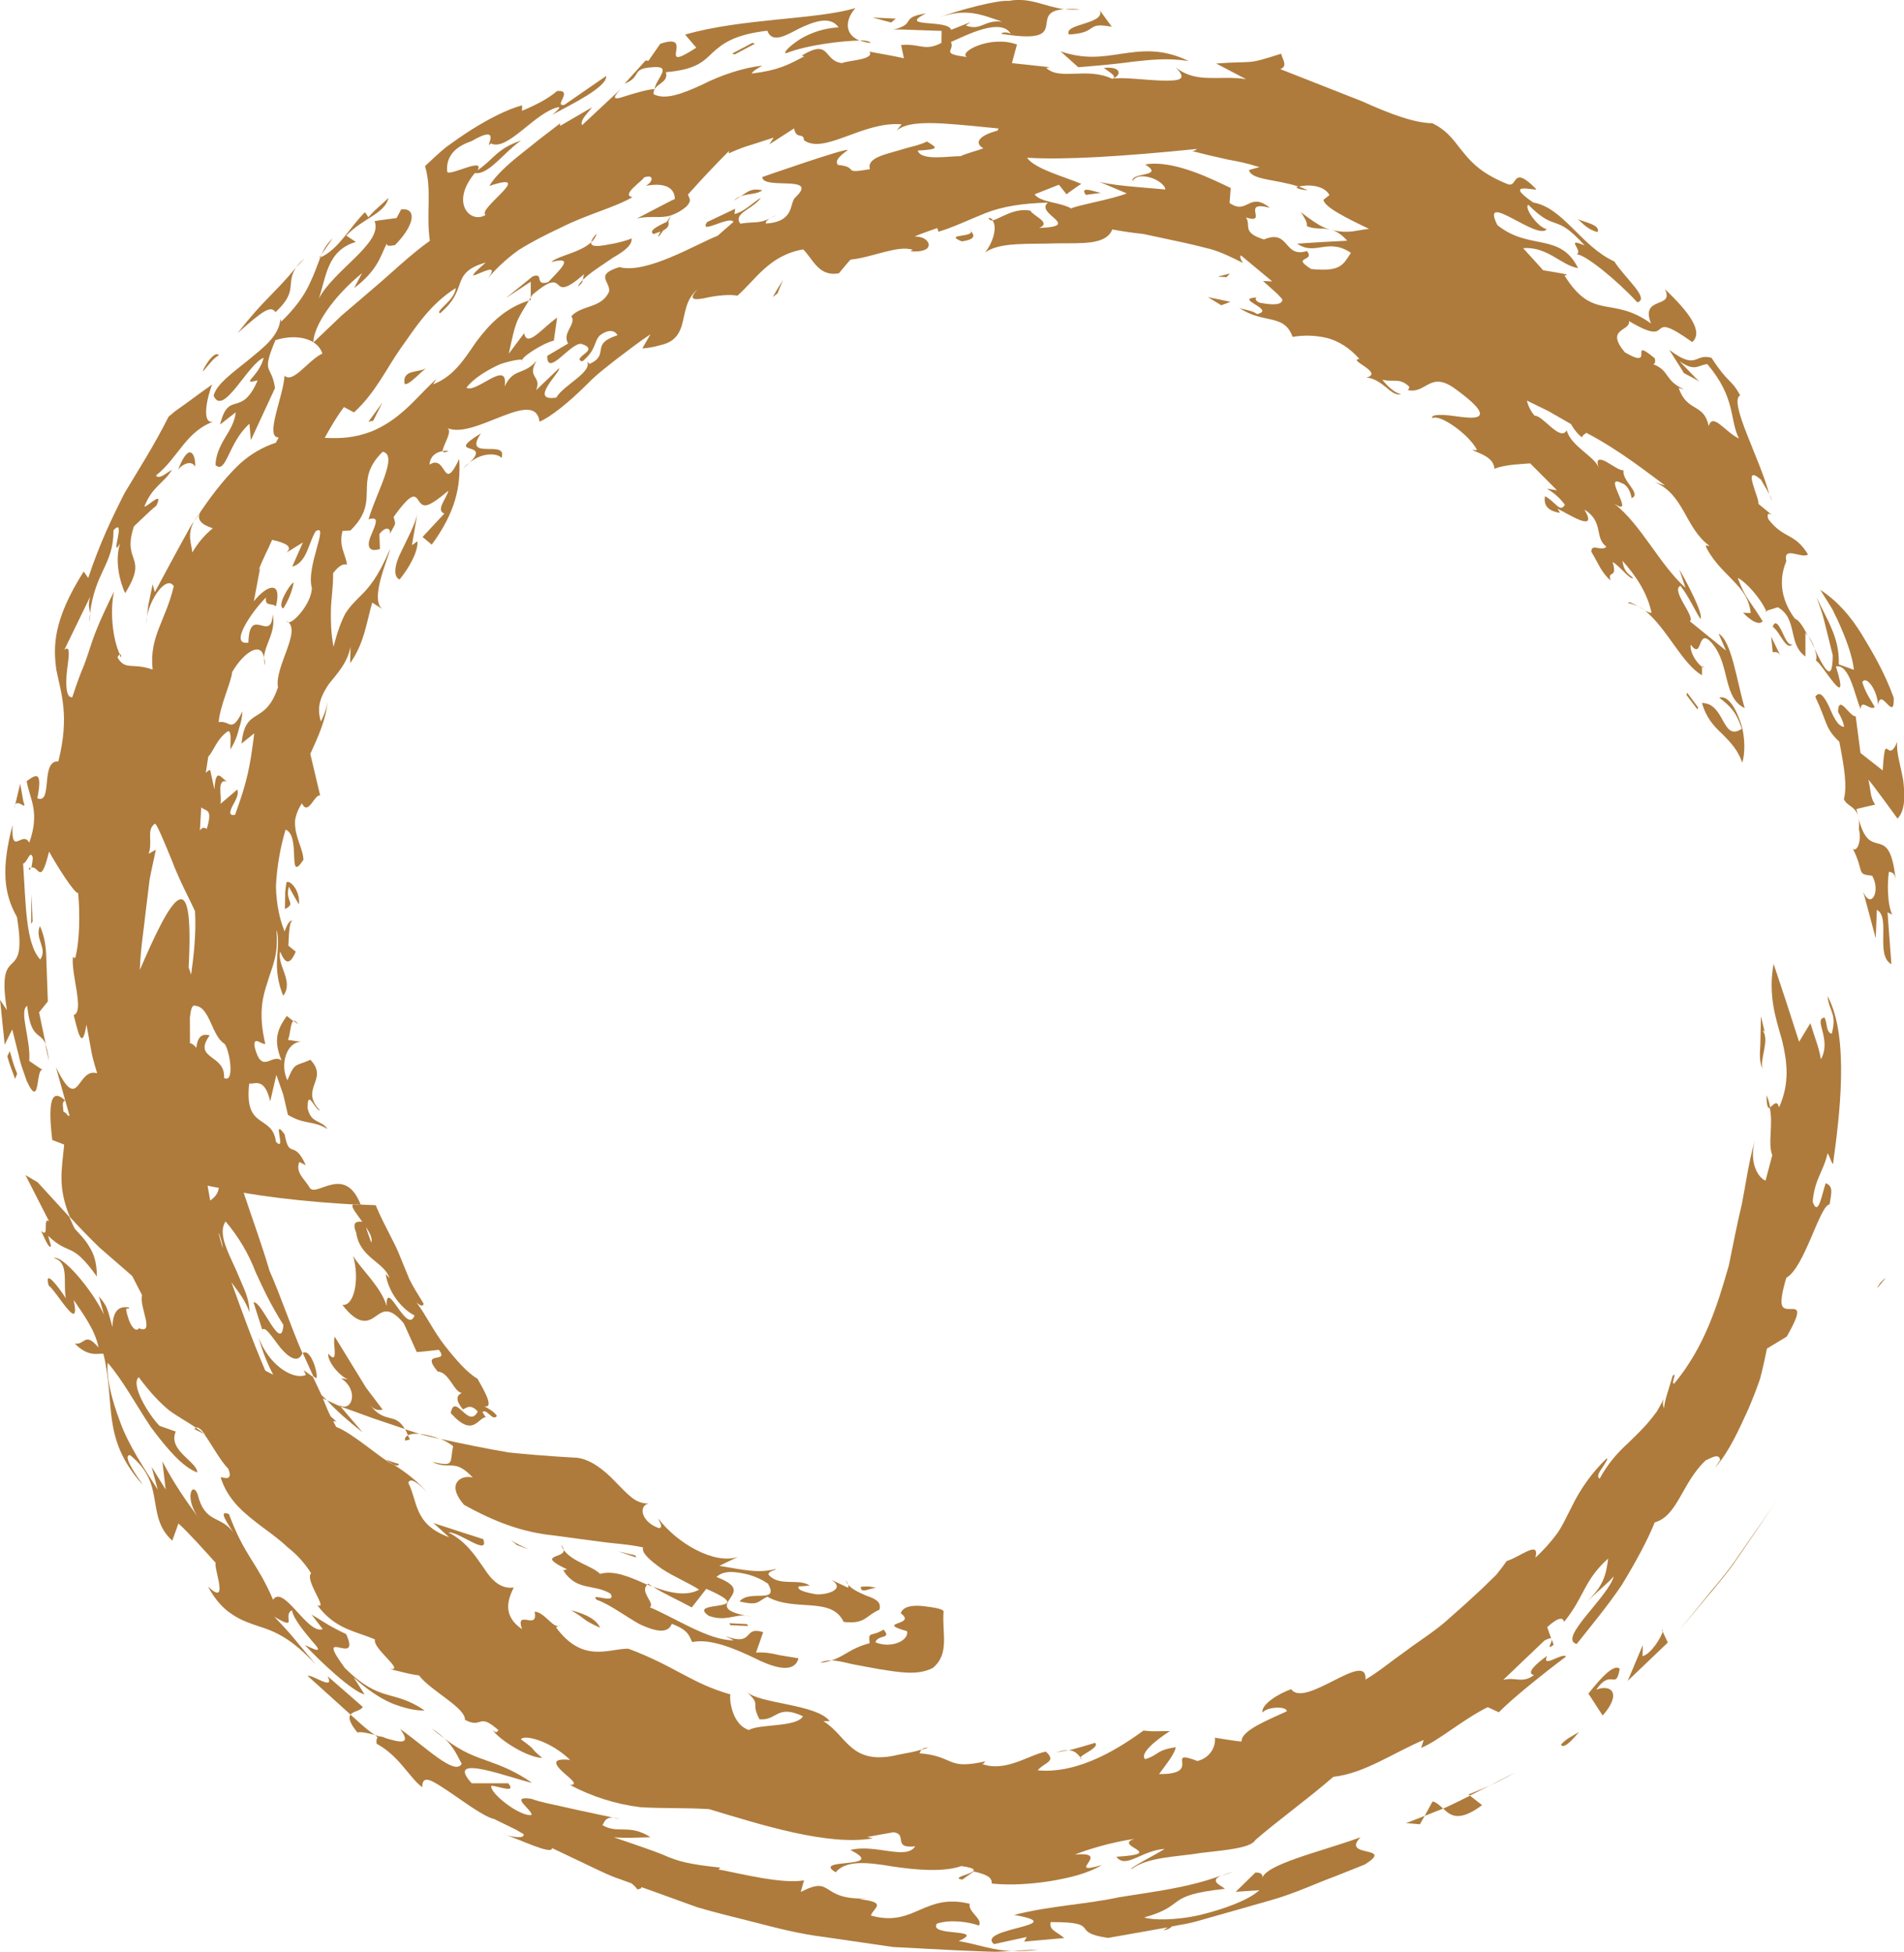 <svg xmlns="http://www.w3.org/2000/svg" viewBox="48.52 2.32 32.47 33.29" fill="none">
<g clip-path="url(#clip0_5301_838)">
<path d="M80.22 16.456C80.274 16.665 80.183 16.862 80.117 16.792C80.323 17.2 80.166 17.226 80.447 17.254C80.599 17.521 80.424 17.836 80.295 17.528L80.508 18.321L80.527 17.836C80.768 17.958 80.494 18.61 80.775 18.763L80.709 17.878L80.789 17.918C80.695 17.721 80.709 17.326 80.733 17.186C80.775 17.202 80.834 17.183 80.85 17.34C80.738 16.266 80.41 17.097 80.206 16.242C80.222 16.294 80.229 16.36 80.22 16.456ZM80.627 15.459L80.248 15.161L80.166 14.534C80.065 14.553 79.873 14.14 79.866 14.461C79.897 14.515 79.955 14.621 79.969 14.715C79.855 14.71 79.777 14.52 79.709 14.363C79.632 14.206 79.552 14.086 79.477 14.203C79.686 14.64 79.634 14.729 79.887 14.97C79.972 15.407 80.023 15.726 79.965 15.947C80.016 16.069 80.152 16.064 80.204 16.226C80.194 16.189 80.187 16.156 80.178 16.116L80.499 16.041C80.405 15.912 80.426 15.771 80.381 15.618C80.381 15.618 80.419 15.656 80.466 15.719C80.513 15.78 80.574 15.862 80.634 15.944L80.88 16.28C81.014 16.137 81.007 15.883 80.977 15.63C80.934 15.379 80.85 15.13 80.876 14.97C80.7 15.389 80.674 14.717 80.627 15.459Z" fill="#AE7B3C" class="bigChar"/>
<path d="M80.204 16.224C80.204 16.228 80.206 16.235 80.206 16.24C80.206 16.235 80.206 16.228 80.204 16.224ZM54.831 26.28C54.915 26.384 55.002 26.369 55.046 26.36C55.046 26.36 54.99 26.288 54.906 26.175C54.864 26.119 54.814 26.055 54.763 25.985C54.718 25.91 54.669 25.832 54.62 25.753L54.231 25.119C54.18 25.199 54.313 25.626 54.117 25.405C54.102 25.565 54.379 25.863 54.505 25.849L54.337 25.825C54.651 26.034 54.519 26.412 54.304 26.281L54.323 26.304L54.88 26.506L55.423 26.689C55.252 26.393 55.091 26.616 54.831 26.28ZM78.646 20.996C78.646 21.198 78.674 21.229 78.707 21.212C78.696 21.138 78.676 21.065 78.646 20.996ZM55.676 26.773C55.67 26.78 56.023 26.86 56.023 26.86C55.912 26.815 55.795 26.786 55.676 26.773ZM51.863 26.67C51.854 26.674 51.842 26.677 51.835 26.691L52.008 26.778C52.008 26.776 52.006 26.776 52.006 26.776C51.96 26.738 51.912 26.703 51.863 26.67ZM61.239 29.873C61.27 29.878 61.294 29.882 61.329 29.889C61.3 29.88 61.27 29.875 61.239 29.873ZM48.954 22.359L49.357 23.148C49.24 23.061 49.371 23.455 49.221 23.31C49.252 23.371 49.366 23.657 49.389 23.563L49.34 23.394C49.717 23.753 49.727 23.469 50.172 24.089C50.172 23.852 50.12 23.699 50.043 23.582C49.977 23.462 49.886 23.375 49.795 23.274C49.757 23.202 49.731 23.136 49.703 23.073L49.162 22.482L48.954 22.359ZM74.978 30.262L74.984 30.284C74.987 30.272 74.982 30.267 74.978 30.262Z" class="bigChar" fill="#AE7B3C"/>
<path class="bigChar" d="M75.015 30.37L74.984 30.281C74.982 30.344 74.882 30.469 75.015 30.37ZM55.477 26.797C55.522 26.773 55.592 26.764 55.676 26.773L55.428 26.694C55.445 26.719 55.461 26.759 55.477 26.797ZM54.704 26.747L54.327 26.306L54.097 26.201C54.248 26.369 54.451 26.548 54.704 26.747ZM60.565 29.415C61.526 29.835 60.202 29.594 60.607 29.875C60.89 29.979 61.054 29.847 61.242 29.873C60.822 29.791 60.898 29.685 60.973 29.575C61.05 29.46 61.118 29.359 60.738 29.213C60.848 29.11 61.005 29.117 61.169 29.148C61.336 29.174 61.502 29.246 61.617 29.328C61.818 29.683 61.298 29.418 61.132 29.631C61.462 29.704 61.422 29.64 61.605 29.549C62.069 29.814 62.702 29.537 62.907 29.979C63.28 30.023 63.284 29.87 63.516 29.772C63.561 29.636 63.437 29.58 63.289 29.53C63.147 29.467 62.982 29.396 62.945 29.272C62.966 29.302 63.006 29.361 62.982 29.396L62.701 29.263C62.959 29.432 62.591 29.526 62.43 29.507C62.315 29.486 62.087 29.441 62.144 29.371C62.141 29.378 62.329 29.359 62.329 29.359C62.139 29.228 61.799 29.387 61.624 29.169C61.633 29.106 61.729 29.108 61.755 29.075C61.446 29.157 61.195 29.089 60.787 29.023L61.106 28.869C60.708 29.009 60.064 28.639 59.747 28.216C59.769 28.284 59.836 28.366 59.759 28.381C59.474 28.284 59.389 28.012 59.583 27.956C59.495 27.967 59.391 27.935 59.298 27.862C59.204 27.787 59.108 27.686 59.01 27.585C58.815 27.379 58.585 27.205 58.356 27.179C58.356 27.179 57.806 27.153 57.201 27.09C56.809 27.023 56.419 26.945 56.03 26.858C56.108 26.89 56.182 26.93 56.248 26.982C56.185 27.278 56.279 27.336 55.887 27.25C56.199 27.4 56.262 27.177 56.583 27.517C56.374 27.463 56.124 27.629 56.433 27.982C56.958 28.275 57.438 28.453 57.968 28.505C58.218 28.54 58.469 28.573 58.724 28.606C58.97 28.643 59.237 28.653 59.488 28.709C59.452 28.798 59.609 28.934 59.811 29.077C60.017 29.211 60.284 29.324 60.443 29.429C60.228 29.547 59.937 29.486 59.656 29.378C59.811 29.483 60.106 29.617 60.317 29.732L60.565 29.415Z" fill="#AE7B3C"/>
<path class="bigChar" d="M58.087 28.669C58.099 28.7 58.117 28.723 58.133 28.749C58.131 28.728 58.12 28.702 58.087 28.669ZM59.574 29.326C59.567 29.331 59.565 29.335 59.56 29.343L59.647 29.38C59.623 29.361 59.593 29.34 59.574 29.326ZM55.321 27.282C55.229 27.266 55.184 27.236 55.1 27.212C55.14 27.236 55.184 27.271 55.234 27.299C55.288 27.317 55.323 27.32 55.321 27.282ZM55.428 26.888L55.51 26.869C55.498 26.841 55.489 26.822 55.477 26.797C55.44 26.816 55.419 26.846 55.428 26.888ZM64.238 32.158L64.355 32.123C64.287 32.123 64.256 32.137 64.238 32.158Z" fill="#AE7B3C"/>
<path class="bigChar" d="M61.535 30.154C61.176 30.042 61.399 30.405 60.89 30.222L61.033 30.293C60.612 30.3 60.029 29.908 59.602 29.73C59.698 29.662 59.424 29.469 59.558 29.345C59.274 29.218 58.991 29.091 58.754 29.16C58.614 29.021 58.29 28.962 58.133 28.751C58.157 28.901 57.632 28.822 58.204 29.089C58.155 29.07 58.166 29.11 58.12 29.091C58.352 29.465 58.642 29.322 58.93 29.497C59.052 29.695 58.553 29.465 58.698 29.603C58.909 29.674 59.181 29.88 59.427 30.018C59.684 30.136 59.905 30.194 59.977 30.012C60.267 30.122 60.27 30.218 60.324 30.323C60.624 30.258 61.036 30.427 61.392 30.598C61.746 30.776 62.069 30.856 62.137 30.6C62.05 30.586 61.935 30.567 61.811 30.546C61.689 30.515 61.553 30.492 61.413 30.502L61.535 30.154ZM55.805 27.775C55.819 27.796 55.845 27.82 55.854 27.838C55.84 27.817 55.822 27.796 55.805 27.775ZM54.55 22.857L54.927 22.873C55.089 23.258 55.248 23.498 55.344 23.751C55.395 23.878 55.447 24 55.501 24.134C55.564 24.263 55.648 24.394 55.744 24.551C55.733 24.624 55.66 24.563 55.622 24.532C55.782 24.739 55.92 25.034 56.11 25.274C56.299 25.513 56.489 25.732 56.663 25.832C56.742 25.975 56.971 26.348 56.777 26.301C56.855 26.341 56.939 26.389 56.995 26.466C56.918 26.569 56.829 26.336 56.747 26.4C56.791 26.461 56.791 26.499 56.834 26.485C56.667 26.464 56.609 26.867 56.206 26.417C56.281 26.053 56.51 26.705 56.667 26.391C56.538 26.245 56.456 26.344 56.414 26.355C56.257 26.161 56.335 26.107 56.395 26.074C56.26 26.06 56.185 25.724 55.983 25.708C55.672 25.335 56.197 25.586 56.004 25.339C56.004 25.339 55.911 25.349 55.815 25.36C55.752 25.368 55.69 25.373 55.627 25.377L55.407 24.889C55.159 24.591 55.049 24.682 54.925 24.769C54.81 24.851 54.646 24.948 54.358 24.572C54.559 24.6 54.658 24.136 54.541 23.737C54.669 23.955 55.03 24.279 55.112 24.593C55.103 24.089 55.459 25.1 55.59 24.753C55.362 24.64 55.138 24.342 55.098 24.047L55.163 24.117C55.07 23.835 54.655 23.774 54.594 23.34C54.515 23.148 54.613 23.15 54.697 23.155C54.597 23.007 54.482 22.883 54.55 22.857ZM54.765 23.251C54.758 23.253 54.852 23.512 54.852 23.512C54.876 23.432 54.824 23.345 54.765 23.251V23.251ZM78.697 10.745C78.709 10.78 78.721 10.82 78.733 10.853C78.733 10.825 78.716 10.787 78.697 10.745ZM51.828 11.216L51.947 11.038C51.903 11.094 51.863 11.154 51.828 11.216ZM53.999 6.664L54.194 6.383C54.097 6.474 54.044 6.568 53.999 6.664ZM77.247 8.687L77.243 8.677C77.226 8.668 77.212 8.664 77.196 8.652L77.247 8.687ZM63.181 3.009C63.233 3.03 63.291 3.046 63.367 3.053C63.352 3.022 63.284 3.009 63.181 3.009V3.009ZM53.964 6.716C53.97 6.712 53.976 6.709 53.983 6.706L53.999 6.664L53.964 6.716ZM50.057 12.784C50.05 12.833 50.043 12.877 50.038 12.931C50.055 12.864 50.057 12.821 50.057 12.784ZM51.027 12.835C51.017 12.88 51.012 12.926 51.01 12.971L51.027 12.835H51.027ZM49.291 20.123L49.354 20.417C49.34 20.271 49.317 20.187 49.291 20.123ZM50.56 13.48C50.57 13.502 50.577 13.523 50.586 13.537C50.591 13.495 50.582 13.471 50.56 13.48ZM78.657 12.749C78.655 12.744 78.651 12.737 78.651 12.735L78.613 12.744L78.657 12.749H78.657ZM79.358 13.164C79.393 13.234 79.43 13.309 79.468 13.382C79.441 13.305 79.404 13.232 79.358 13.164ZM67.346 3.478C67.414 3.537 67.581 3.619 67.492 3.661C67.644 3.611 67.658 3.447 67.346 3.478ZM76.287 12.605C76.346 12.615 76.397 12.636 76.451 12.659C76.364 12.61 76.291 12.568 76.287 12.605ZM76.451 12.659C76.493 12.683 76.54 12.711 76.582 12.732C76.54 12.705 76.496 12.681 76.451 12.659ZM65.454 6.075C65.445 6.064 65.434 6.054 65.422 6.047C65.409 6.04 65.395 6.035 65.381 6.033C65.392 6.078 65.418 6.085 65.454 6.075Z" fill="#AE7B3C"/>
<path class="bigChar" d="M79.484 13.584C79.571 13.593 80.098 14.543 79.829 13.685C80.063 13.638 80.152 14.191 80.25 14.412C80.26 14.225 80.421 14.454 80.491 14.377C80.431 14.267 80.337 14.145 80.278 13.952C80.351 13.83 80.536 14.096 80.548 14.344C80.595 14.018 80.829 14.659 80.815 14.22C80.66 13.79 80.456 13.445 80.271 13.14C80.082 12.835 79.868 12.58 79.562 12.378C79.63 12.486 79.698 12.598 79.768 12.709C79.826 12.826 79.883 12.943 79.932 13.063C80.032 13.3 80.112 13.532 80.136 13.743L79.878 13.65C79.885 13.401 79.831 13.22 79.758 13.046C79.688 12.873 79.594 12.711 79.498 12.504C79.498 12.504 79.519 12.566 79.552 12.655C79.587 12.744 79.62 12.868 79.651 12.995C79.712 13.244 79.775 13.495 79.775 13.495C79.772 14.001 79.625 13.713 79.463 13.382C79.494 13.469 79.512 13.551 79.484 13.584ZM77.554 13.671V13.687C77.566 13.697 77.575 13.708 77.587 13.713L77.554 13.671ZM53.526 19.729L53.608 19.79C53.571 19.739 53.545 19.722 53.526 19.729ZM78.25 12.767C78.245 12.762 78.245 12.765 78.25 12.767V12.767ZM53.531 18.018C53.535 18.021 53.542 18.023 53.547 18.028C53.543 18.023 53.537 18.02 53.531 18.018ZM49.043 17.115C49.034 17.118 49.024 17.12 49.012 17.129C49.024 17.179 49.034 17.155 49.043 17.115ZM53.512 18.016C53.519 18.016 53.524 18.016 53.531 18.018C53.524 18.016 53.519 18.014 53.512 18.016ZM56.173 10.008C56.173 10.008 56.129 10.003 56.072 10.013C56.077 10.038 56.105 10.043 56.173 10.008ZM54.815 11.179C54.8 11.184 54.791 11.184 54.777 11.19L54.815 11.179ZM66.939 2.478C66.851 2.469 66.763 2.469 66.676 2.476C66.756 2.483 66.842 2.488 66.939 2.478ZM57.571 7.392C57.56 7.41 57.548 7.429 57.538 7.446L57.571 7.434V7.392Z" fill="#AE7B3C"/>
<path d="M58.483 6.995C58.466 7.033 58.466 7.063 58.462 7.091C58.588 6.964 58.799 6.836 58.974 6.714C59.159 6.608 59.305 6.502 59.291 6.385C59.239 6.413 59.059 6.465 58.893 6.49C58.731 6.521 58.59 6.538 58.602 6.451C58.417 6.629 58.021 6.685 57.923 6.789C58.34 6.678 58.059 6.927 57.869 7.131C57.621 7.206 57.81 6.955 57.602 7.035L57.147 7.403L57.571 7.124V7.394C57.581 7.378 57.59 7.366 57.599 7.347C58.25 6.796 57.829 7.563 58.482 6.995L58.483 6.995ZM58.462 7.091C58.424 7.129 58.394 7.166 58.375 7.206C58.44 7.162 58.454 7.127 58.462 7.091ZM61.647 6.047C61.684 6.031 61.727 6.01 61.776 5.979C61.752 5.991 61.696 6.021 61.647 6.047ZM53.913 25.825C53.957 25.778 53.824 25.304 53.683 25.393C53.742 25.525 53.803 25.656 53.863 25.79L53.913 25.825ZM70.822 5.564C70.771 5.54 70.719 5.519 70.665 5.5C70.652 5.503 70.638 5.507 70.626 5.512C70.649 5.549 70.763 5.559 70.822 5.564ZM58.696 6.303C58.628 6.373 58.607 6.418 58.6 6.451C58.646 6.413 58.68 6.361 58.696 6.303ZM70.703 5.939C70.749 6.007 70.82 6.106 70.806 6.174C70.932 6.237 71.056 6.2 71.2 6.235C71.04 6.193 70.888 6.075 70.703 5.939ZM71.211 6.237L71.2 6.235C71.204 6.237 71.209 6.237 71.211 6.237V6.237Z" fill="#AE7B3C"/>
<path class="bigChar" d="M54.002 26.109C54.032 26.14 54.065 26.17 54.097 26.201L54.025 26.168C54.072 26.271 54.107 26.379 54.161 26.477C54.194 26.503 54.229 26.534 54.266 26.574C54.248 26.56 54.225 26.554 54.203 26.557L54.252 26.653C54.554 26.768 55.037 27.219 55.233 27.297C55.456 27.433 55.688 27.625 55.805 27.773C55.69 27.641 55.51 27.494 55.484 27.609C55.566 27.773 55.587 27.937 55.66 28.097C55.733 28.256 55.859 28.42 56.18 28.535L56.044 28.413C55.974 28.352 55.911 28.289 55.911 28.289C55.911 28.289 55.96 28.313 56.044 28.336L56.339 28.432L56.761 28.568C56.869 28.873 56.342 28.434 56.166 28.453C56.463 28.601 56.625 28.85 56.773 29.063C56.913 29.284 57.07 29.422 57.281 29.392C57.199 29.565 57.063 29.859 57.422 30.103C57.3 29.744 57.707 30.143 57.637 29.805C57.813 29.807 57.976 30.138 58.08 30.028L58.002 30.072C58.462 30.696 58.904 30.431 59.235 30.436C60.024 30.729 60.31 31.027 60.975 31.215C60.956 31.342 61.019 31.736 61.291 31.823C61.467 31.715 62.104 31.78 62.214 31.588C61.764 31.377 61.776 31.666 61.472 31.64C61.31 31.335 61.519 31.414 61.249 31.168C61.467 31.379 62.436 31.375 62.669 31.67L62.561 31.672C62.772 31.802 62.879 31.987 63.043 32.121C63.205 32.257 63.425 32.346 63.845 32.243L64.041 32.205C64.14 32.189 64.238 32.154 64.238 32.154C64.217 32.175 64.212 32.2 64.201 32.219C64.821 32.273 64.643 32.513 65.343 32.353C65.29 32.365 65.322 32.391 65.269 32.402C65.667 32.548 66.065 32.247 66.355 32.191C66.55 32.365 66.325 32.374 66.217 32.51C66.936 32.578 67.648 32.102 68.021 31.832C68.021 31.832 68.049 31.835 68.091 31.839C68.133 31.844 68.192 31.846 68.246 31.844C68.358 31.841 68.471 31.841 68.471 31.841C68.236 31.992 67.948 32.224 68.049 32.32C68.29 32.247 68.225 32.167 68.573 32.116C68.541 32.245 68.421 32.391 68.286 32.574C69.056 32.583 68.353 32.13 68.941 32.351C69.168 32.294 69.255 32.095 69.239 31.954C69.239 31.954 69.696 32.029 69.693 32.017C69.684 31.83 70.159 31.645 70.464 31.504C70.473 31.417 70.143 31.417 70.049 31.525C70.026 31.382 70.328 31.201 70.539 31.126C70.773 31.462 71.844 30.443 71.806 30.962C72.031 30.832 72.251 30.645 72.49 30.478C72.722 30.302 72.977 30.147 73.193 29.955C73.396 29.778 73.596 29.597 73.793 29.413L74.038 29.174C74.106 29.091 74.165 29.012 74.214 28.941C74.444 28.873 74.785 28.571 74.704 28.883C74.843 28.757 74.968 28.617 75.079 28.465C75.177 28.324 75.242 28.169 75.317 28.029C75.466 27.716 75.669 27.433 75.917 27.193C75.954 27.181 75.903 27.257 75.852 27.339C75.795 27.416 75.741 27.505 75.8 27.536C75.931 27.297 76.083 27.113 76.294 26.921C76.397 26.822 76.505 26.717 76.615 26.593C76.672 26.526 76.727 26.457 76.779 26.386C76.826 26.306 76.871 26.22 76.915 26.123C76.847 26.245 76.891 26.325 76.915 26.363C76.856 26.339 76.985 25.999 77.044 25.783C77.135 25.696 76.999 25.945 77.074 25.912C77.594 25.283 77.808 24.579 78.002 23.904C78.074 23.554 78.14 23.206 78.224 22.857C78.294 22.503 78.341 22.134 78.449 21.759C78.334 22.188 78.531 22.421 78.629 22.453L78.744 22.019C78.662 21.822 78.765 21.503 78.7 21.207C78.751 21.182 78.822 21.057 78.859 21.205C79.046 20.79 78.999 20.426 78.908 20.051C78.798 19.671 78.671 19.283 78.766 18.758C78.766 18.758 78.876 19.084 78.983 19.41C79.093 19.748 79.201 20.086 79.201 20.086L79.393 19.769L79.492 20.074C79.548 20.229 79.573 20.384 79.573 20.384C79.763 20.041 79.437 19.701 79.634 19.673C79.683 19.753 79.658 19.933 79.758 19.947C79.85 19.605 79.712 19.567 79.686 19.307C80.068 20.009 79.885 21.395 79.784 22.134C79.784 22.254 79.719 22.015 79.686 21.989C79.623 22.285 79.463 22.43 79.433 22.815C79.529 23.089 79.592 22.674 79.655 22.496C79.787 22.557 79.754 22.648 79.721 22.86C79.559 22.86 79.292 23.944 78.983 24.11C78.826 24.645 78.92 24.641 79.049 24.643C79.166 24.64 79.269 24.626 78.99 25.114L78.653 25.318C78.619 25.491 78.58 25.662 78.536 25.832C78.477 26.006 78.407 26.182 78.332 26.358C78.172 26.705 78.011 27.073 77.767 27.351L77.854 27.221C77.84 27.088 77.69 27.191 77.608 27.224C77.205 27.602 77.13 28.174 76.739 28.282C76.617 28.587 76.411 28.965 76.179 29.347C75.933 29.713 75.641 30.061 75.408 30.356C75.076 30.269 75.959 29.542 76.039 29.202L75.971 29.277C75.927 29.319 75.866 29.373 75.807 29.427C75.688 29.537 75.566 29.648 75.566 29.648C75.861 29.373 75.907 29.192 75.945 28.899C75.528 29.27 75.542 29.551 75.193 29.979C75.174 29.892 75.088 29.903 74.905 30.068L74.973 30.26C74.961 30.253 74.931 30.26 74.861 30.295L74.155 30.968C74.369 30.912 74.474 31.037 74.68 30.887C74.542 30.854 74.699 30.706 74.903 30.558C74.802 30.788 75.167 30.492 75.226 30.57C74.816 30.879 74.322 31.276 74.08 31.52L73.891 31.433C73.453 31.651 73.062 32.001 72.755 32.128L72.799 31.992C72.265 32.219 71.79 32.562 71.258 32.621C70.851 32.977 70.29 33.383 69.93 33.697C69.85 33.836 69.445 33.867 69.009 33.918C68.573 33.989 68.091 33.986 67.817 34.195C67.775 34.176 68.199 33.965 68.382 33.85C67.988 33.876 67.716 34.2 67.559 33.984C68.447 33.93 67.484 33.803 67.866 33.679C67.463 33.737 67.044 33.867 66.85 33.948C67.515 33.883 66.646 34.319 67.311 34.125C67.06 34.275 66.751 34.345 66.423 34.401C66.095 34.451 65.751 34.474 65.433 34.441C65.439 34.34 65.36 34.289 65.126 34.235L64.931 34.373C64.636 34.331 65.507 34.226 64.915 34.143C64.606 34.249 64.142 34.211 63.73 34.148C63.317 34.078 62.945 34.038 62.772 34.249C62.34 33.995 63.683 34.2 63.022 33.869C63.446 33.759 63.971 34.049 64.128 33.806C63.73 33.85 64.006 33.599 63.758 33.566L63.31 33.646L63.404 33.67C62.643 33.803 61.509 33.442 60.612 33.172C60.2 33.146 59.827 33.163 59.441 33.139C59.02 33.087 58.613 32.958 58.239 32.759C58.403 32.761 58.232 32.642 58.108 32.529C57.986 32.412 57.914 32.299 58.242 32.332C57.909 32.01 57.468 31.895 57.403 31.98C57.724 32.217 57.506 32.081 57.768 32.299C57.513 32.29 57.061 32.008 56.923 31.828C57.002 31.886 56.984 31.849 57.023 31.828C56.663 31.508 56.761 31.811 56.449 31.649C56.461 31.442 55.861 31.152 55.665 30.891C55.665 30.891 55.531 30.875 55.409 30.842L55.159 30.781C55.454 30.828 54.868 30.438 54.915 30.279C54.599 30.138 54.234 30.11 53.931 29.692C54.133 29.788 53.709 29.265 53.826 29.15C53.72 28.981 53.585 28.831 53.428 28.709C53.292 28.58 53.144 28.472 52.997 28.364C52.709 28.144 52.409 27.921 52.282 27.512C52.329 27.512 52.503 27.592 52.413 27.367C52.278 27.233 52.123 26.942 52.004 26.778L52.018 26.78L52.008 26.773C51.95 26.694 51.9 26.651 51.863 26.668C51.706 26.56 51.563 26.487 51.408 26.374C51.263 26.255 51.1 26.093 50.886 25.806C50.741 25.933 51.055 26.447 51.24 26.635L51.517 26.733C51.378 27.057 51.884 27.245 51.884 27.43C51.636 27.341 51.367 27.024 51.095 26.661C50.844 26.285 50.612 25.853 50.357 25.56C50.333 25.818 50.422 26.18 50.57 26.572C50.713 26.968 50.977 27.357 51.21 27.724L51.106 27.336L51.345 27.721L51.289 27.242C51.486 27.618 51.696 27.921 51.924 28.228C51.65 27.872 51.802 27.564 51.891 27.805C52.018 28.317 52.292 28.153 52.502 28.46C52.392 28.282 52.233 28.064 52.425 28.141C52.69 28.861 52.898 28.951 53.177 29.601C53.355 29.331 53.77 30.206 54.023 30.101L53.833 29.854C53.833 29.854 53.978 29.941 54.121 30.03C54.266 30.115 54.423 30.187 54.423 30.187C54.693 30.781 53.843 30.009 54.404 30.769C55.023 31.375 55.212 31.116 55.761 31.489C55.616 31.497 55.414 31.452 55.192 31.363C54.974 31.267 54.751 31.107 54.55 30.924L54.737 31.215C54.538 31.175 53.976 30.652 53.718 30.37C54.013 30.521 53.974 30.452 53.849 30.314C53.73 30.169 53.531 29.943 53.498 29.781C53.329 29.864 53.622 30.145 53.196 29.889C53.508 30.213 53.54 30.272 53.91 30.713C53.491 30.258 53.212 30.14 52.917 30.049C52.774 30 52.634 29.953 52.491 29.858C52.346 29.767 52.2 29.624 52.067 29.376C52.439 29.732 52.163 29.07 52.198 28.972C52.039 28.796 51.718 28.435 51.563 28.301L51.458 28.594C51.212 28.369 51.198 28.113 51.153 27.869C51.109 27.623 51.046 27.386 50.739 27.135C50.554 27.13 51.031 27.724 50.938 27.623C50.247 26.837 50.493 26.276 50.284 25.408C50.195 25.391 50.034 25.476 49.795 25.232C49.975 25.262 49.961 25.02 50.2 25.3C50.146 25.002 49.926 24.713 49.776 24.488C49.905 25.105 49.479 24.326 49.35 24.244C49.265 23.927 49.532 24.288 49.643 24.46C49.591 24.199 49.708 23.843 49.436 23.774C49.591 23.72 50.09 24.317 50.291 24.734L50.207 24.429C50.359 24.602 50.352 24.647 50.437 24.95C50.448 24.617 50.591 24.596 50.724 24.617C50.715 24.661 50.68 24.61 50.671 24.654C50.715 24.903 50.828 25.06 50.889 24.971C51.174 25.086 50.889 24.605 50.943 24.408C50.886 24.298 50.83 24.188 50.774 24.079C50.774 24.079 50.497 23.838 50.221 23.599C50.045 23.429 49.875 23.253 49.711 23.073C49.497 22.549 49.577 22.266 49.614 21.838L49.411 21.761C49.354 21.276 49.347 20.818 49.631 21.088C49.57 21.114 49.596 21.175 49.602 21.278C49.631 21.289 49.655 21.31 49.67 21.337C49.682 21.343 49.694 21.348 49.708 21.355C49.568 20.858 49.481 20.548 49.474 20.518C49.874 21.341 49.823 20.518 50.176 20.623C50.176 20.623 50.163 20.572 50.139 20.494C50.11 20.401 50.087 20.306 50.071 20.21C50.034 20.002 49.994 19.793 49.994 19.793C49.914 20.316 49.83 19.814 49.776 19.631C49.966 19.57 49.729 18.941 49.764 18.638L49.801 18.662C49.879 18.385 49.886 17.901 49.853 17.55C49.792 17.563 49.492 17.087 49.357 16.843C49.207 17.449 49.184 17.078 49.055 17.115C49.066 17.052 49.092 16.937 49.069 16.921C49.029 16.827 48.98 17.035 48.914 17.047C48.961 17.725 48.954 18.413 49.207 18.683C49.336 18.483 49.108 18.338 49.2 18.112C49.279 18.279 49.307 18.464 49.31 18.676C49.317 18.889 49.326 19.126 49.336 19.398L49.186 19.584L49.3 20.126C49.204 19.903 49.045 20.055 48.984 19.473C48.839 19.556 49.047 20.051 49.019 20.412C49.095 20.466 49.173 20.518 49.251 20.569C49.125 20.511 49.214 21.273 48.975 20.752L48.928 20.616C48.891 20.518 48.861 20.418 48.839 20.316C48.783 20.095 48.729 19.875 48.729 19.875L48.6 20.135L48.521 19.37L48.638 19.546C48.443 18.319 49.008 19.182 48.809 17.958C48.584 17.563 48.539 17.132 48.734 16.39C48.708 16.942 48.902 16.47 49.019 16.691C49.207 16.16 49.026 15.947 48.975 15.642C49.13 15.527 49.251 15.451 49.157 15.933C49.427 16.043 49.202 15.283 49.516 15.304C49.708 14.527 49.563 14.152 49.481 13.744C49.427 13.347 49.42 12.901 49.947 12.066L50.024 12.176C50.219 11.592 50.429 11.153 50.643 10.731C50.884 10.325 51.137 9.938 51.395 9.426C51.395 9.426 51.439 9.389 51.507 9.332C51.58 9.281 51.676 9.213 51.772 9.142C51.947 9.011 52.139 8.877 52.139 8.877C52.058 9.065 51.929 9.612 52.191 9.499C51.69 9.663 51.566 10.123 51.181 10.428C51.226 10.508 51.371 10.376 51.453 10.332C51.31 10.566 51.116 10.616 50.982 10.958C51.036 10.968 51.312 10.667 51.189 10.94C51.189 10.94 51.088 11.024 50.994 11.116C50.898 11.205 50.804 11.296 50.804 11.296C50.593 11.934 51.062 11.782 50.654 12.436C50.563 12.244 50.472 11.878 50.568 11.587C50.38 11.897 50.687 11.111 50.455 11.364C50.46 11.944 50.139 12.073 50.055 12.784C50.05 12.694 50.013 12.657 50.059 12.493L49.617 13.403C49.727 13.309 49.694 13.518 49.664 13.743C49.638 13.973 49.64 14.227 49.753 14.21C49.834 13.959 49.898 13.795 49.952 13.666C50.001 13.537 50.029 13.445 50.062 13.347C50.125 13.155 50.2 12.944 50.465 12.406C50.39 12.742 50.443 13.227 50.563 13.478C50.551 13.485 50.539 13.499 50.523 13.53C50.661 13.765 50.776 13.614 51.123 13.739C51.062 13.173 51.343 12.913 51.484 12.315C51.357 12.127 51.081 12.524 51.027 12.833C51.027 12.833 51.031 12.798 51.036 12.746C51.041 12.692 51.05 12.624 51.067 12.556L51.123 12.284L51.16 12.418C51.16 12.418 51.324 12.115 51.488 11.81C51.57 11.66 51.652 11.507 51.716 11.395C51.774 11.28 51.828 11.212 51.828 11.212C51.706 11.442 51.784 11.582 51.8 11.742C51.89 11.584 52.008 11.444 52.149 11.329C51.962 11.268 51.854 11.181 51.947 11.036C52.196 10.67 52.42 10.405 52.624 10.217C52.798 10.061 53.003 9.943 53.224 9.87C53.24 9.841 53.259 9.808 53.273 9.781C53.027 9.783 53.355 9.074 53.372 8.727C53.519 8.867 53.77 8.467 54.018 8.349C53.936 8.093 53.578 8.006 53.217 8.121C52.966 8.72 53.151 8.52 53.21 8.938L52.798 9.827L52.774 9.546C52.407 9.876 52.381 10.414 52.196 10.252C52.196 10.102 52.264 9.94 52.353 9.794C52.442 9.649 52.528 9.503 52.54 9.351L52.273 9.56C52.42 8.959 52.631 9.461 52.914 8.807C52.601 8.884 52.938 8.745 53.016 8.422C52.751 8.52 52.32 9.445 52.163 9.067C52.212 8.872 52.481 8.682 52.739 8.473C52.995 8.26 53.275 8.063 53.303 7.76L53.318 7.804C53.575 7.553 53.711 7.349 53.795 7.169C53.882 6.99 53.929 6.85 53.983 6.709C54.29 6.582 54.498 6.176 54.744 5.939L54.803 6.024C54.803 6.024 54.88 5.932 54.971 5.855C55.06 5.775 55.147 5.695 55.147 5.695C55.077 5.97 54.711 6.038 54.425 6.338L54.589 6.446C54.096 6.591 54.084 7.045 53.957 7.413C54.208 6.927 55.058 6.46 54.908 6.092C54.906 6.087 55.283 6.038 55.283 6.038L55.362 5.89C55.646 5.862 55.578 6.179 55.255 6.5C55.166 6.514 55.121 6.524 55.114 6.476C55.009 6.685 54.964 6.925 54.559 7.234L54.693 6.979C54.196 7.385 53.868 7.878 53.863 8.162C54.027 8.004 54.191 7.849 54.353 7.694C54.524 7.549 54.693 7.406 54.859 7.262C55.196 6.979 55.503 6.674 55.85 6.427C55.784 5.939 55.89 5.559 55.768 5.153C55.88 5.048 56 4.933 56.133 4.825C56.272 4.724 56.416 4.623 56.565 4.529C56.859 4.344 57.164 4.187 57.424 4.116L57.422 4.21C57.658 4.111 57.866 4.004 58.021 3.872C58.309 3.849 57.951 4.14 58.143 4.109L58.857 3.616C58.881 3.804 58.237 4.114 57.939 4.276C57.991 4.233 58.092 4.151 58.044 4.147C57.637 4.236 57.178 4.907 56.892 4.766C56.749 4.907 57.131 4.395 56.557 4.729C56.119 4.874 56.138 5.16 56.147 5.252C56.192 5.327 56.796 4.993 56.663 5.224C56.941 5.038 56.988 4.855 57.407 4.717C57.126 4.902 56.855 5.31 56.618 5.271C56.182 5.794 56.557 6.144 56.801 5.984C56.646 5.89 57.686 5.219 56.864 5.491C56.974 5.31 57.178 5.127 57.403 4.947C57.623 4.769 57.847 4.594 58.073 4.423L58.07 4.468L58.614 4.151C58.558 4.238 58.406 4.362 58.445 4.456L59.113 3.832C58.928 4.022 59.01 4.018 59.164 3.966C59.321 3.917 59.565 3.842 59.682 3.839C59.71 3.661 59.996 3.436 59.654 3.466C59.263 3.49 59.481 3.621 59.171 3.748L59.53 3.351L59.577 3.358L59.78 3.067C60.408 2.854 59.668 3.607 60.394 3.133L60.204 2.91C61.165 2.631 62.451 2.657 63.109 2.457C62.943 2.64 62.905 2.901 63.177 3.011C62.889 3.018 62.31 3.079 61.921 3.229C61.877 3.215 61.985 3.105 62.16 2.99C62.361 2.869 62.587 2.799 62.821 2.786C62.675 2.582 62.397 2.69 62.151 2.805C61.905 2.936 61.687 3.06 61.605 2.844C61.017 2.912 60.832 3.077 60.673 3.217C60.516 3.37 60.385 3.508 59.876 3.551C59.935 3.748 59.649 3.741 59.666 3.926C59.86 4.031 60.157 3.919 60.49 3.766C60.816 3.6 61.205 3.471 61.521 3.44C61.465 3.471 61.355 3.53 61.34 3.574C61.785 3.52 61.949 3.433 62.235 3.281L62.193 3.267C62.69 2.969 62.553 3.358 62.879 3.396C62.996 3.347 63.437 3.339 63.348 3.201C63.348 3.201 63.495 3.227 63.643 3.255C63.791 3.281 63.935 3.314 63.935 3.314L63.887 3.088C64.21 3.058 64.292 3.203 64.575 3.051L64.578 2.847L64.168 2.833C64.064 2.83 63.961 2.826 63.884 2.823C63.807 2.821 63.755 2.826 63.755 2.826C64.163 2.722 63.851 2.622 64.31 2.549C63.811 2.8 64.683 2.643 64.741 2.828L65.074 2.696L64.99 2.755C65.254 2.854 65.301 2.652 65.611 2.69C65.25 2.567 64.999 2.453 64.538 2.617C64.868 2.49 65.552 2.314 65.721 2.335C66.086 2.267 66.334 2.434 66.667 2.476C66.018 2.525 66.847 3.102 65.594 2.896C65.618 2.859 65.721 2.872 65.758 2.898C65.592 2.612 64.997 2.922 64.737 3.037C64.812 3.182 64.535 3.234 65.011 3.292C64.849 3.215 65.407 2.912 65.863 3.079L65.777 3.396L66.423 3.466L66.362 3.478C66.59 3.699 67.058 3.459 67.484 3.663C67.651 3.631 68.037 3.684 68.323 3.694C68.609 3.699 68.796 3.694 68.567 3.466C68.92 3.755 69.321 3.598 69.77 3.67L69.26 3.403C69.967 3.351 69.738 3.436 70.368 3.236C70.394 3.339 70.485 3.447 70.354 3.499C70.775 3.666 71.289 3.865 71.757 4.051C72.214 4.259 72.642 4.419 72.945 4.421C73.237 4.562 73.338 4.761 73.488 4.935C73.635 5.116 73.814 5.292 74.233 5.461C74.324 5.491 74.336 5.409 74.38 5.369C74.425 5.327 74.504 5.325 74.718 5.545C74.734 5.587 74.125 5.4 74.666 5.773C75.184 5.864 75.479 6.517 76.05 6.779C76.231 7.063 76.664 7.415 76.442 7.476C76.1 7.103 75.545 6.65 75.404 6.657C75.535 6.608 75.189 6.352 75.545 6.507C75.022 5.928 75.074 6.303 74.584 5.813C74.502 5.85 74.739 6.197 74.898 6.228C74.743 6.434 73.75 5.547 74.055 6.158C74.598 6.599 75.125 6.275 75.432 6.892C75.146 6.848 74.909 6.519 74.495 6.552L74.837 6.929C74.837 6.929 75.249 6.995 75.245 7.004L75.202 7.021C75.692 7.805 76.004 7.352 76.676 7.837C76.484 7.357 77.083 7.594 76.912 7.251C77.325 7.641 77.575 7.979 77.379 8.154C76.521 7.54 77.133 8.29 76.299 7.795C76.336 7.971 75.882 7.913 76.229 8.328C76.776 8.649 76.264 8.037 76.741 8.431C76.748 8.473 76.755 8.518 76.713 8.53C77.006 8.647 76.896 8.807 77.243 8.962L77.147 8.936C77.294 9.358 77.575 9.187 77.66 9.585C77.73 9.349 77.936 9.684 78.175 9.799C78.009 9.459 78.126 9.109 77.634 8.527C77.453 8.56 77.423 8.657 77.161 8.48L77.498 8.828C77.409 8.766 77.325 8.734 77.238 8.682L76.987 8.286C77.468 8.649 77.412 8.337 77.707 8.422C78.011 8.887 78.023 8.755 78.196 9.06C77.995 9.175 78.529 10.13 78.692 10.749C78.65 10.663 78.582 10.559 78.552 10.501C78.199 10.198 78.55 10.865 78.503 10.909L78.768 11.127C78.723 11.083 78.632 11.038 78.676 11.172C78.941 11.521 79.121 11.395 79.353 11.775C79.255 11.859 78.922 11.615 78.983 11.89C78.927 12.026 78.789 12.413 79.131 12.873C79.196 12.887 79.276 13.014 79.351 13.166C79.337 13.148 79.32 13.122 79.309 13.114V13.516C79.002 13.298 79.184 12.871 78.838 12.676L78.641 12.737C78.536 12.519 78.313 12.258 78.154 12.174C78.28 12.519 78.363 12.563 78.58 12.915C78.487 13.019 78.276 12.8 78.245 12.77L78.376 12.774C78.348 12.519 78.224 12.376 78.081 12.228C77.945 12.078 77.77 11.937 77.627 11.674C77.587 11.592 77.629 11.632 77.674 11.63C77.252 11.322 77.247 10.754 76.737 10.541L76.915 10.599C76.643 10.4 76.144 9.999 75.573 9.701L75.509 9.75C75.519 9.832 75.369 9.663 75.312 9.553C75.177 9.476 75.046 9.398 74.921 9.328C74.79 9.264 74.668 9.206 74.558 9.151C74.579 9.236 74.621 9.33 74.692 9.41C74.83 9.4 75.128 9.86 75.238 9.658C75.31 9.933 75.725 10.107 75.784 10.301C75.727 10.13 75.805 10.139 75.91 10.193C76.013 10.25 76.144 10.351 76.208 10.339C76.17 10.515 76.521 10.74 76.348 10.813C76.35 10.895 76.343 10.606 76.17 10.557C75.826 10.377 76.439 11.165 76.048 10.909C76.507 11.263 76.812 11.937 77.264 12.345L77.158 12.031C77.29 12.254 77.575 12.798 77.519 12.876C77.414 12.714 77.329 12.505 77.177 12.31C77.008 12.389 77.435 12.835 77.339 12.915L77.955 13.415L77.828 13.126C78.049 13.246 78.138 13.931 78.273 14.396C78.093 14.309 78.03 14.14 77.976 13.936C77.922 13.732 77.884 13.486 77.711 13.284C77.456 12.997 77.564 13.596 77.353 13.314C77.332 13.422 77.437 13.614 77.545 13.69V13.835C77.21 13.647 76.947 13.033 76.575 12.735C76.615 12.756 76.655 12.772 76.685 12.77C76.611 12.425 76.414 12.134 76.189 11.883C76.212 12.075 76.294 12.106 76.371 12.176C76.325 12.219 76.139 11.967 76.02 11.904C76.114 12.204 75.924 12.033 75.987 12.219C75.83 12.087 75.781 11.932 75.657 11.728C75.662 11.575 75.828 11.735 75.915 11.643C75.704 11.489 75.877 11.219 75.54 11.01C75.79 11.432 75.245 11.071 75.083 10.996L75.123 11.066C74.921 11.033 74.84 10.942 74.868 10.782C75.053 10.881 75.121 11.071 75.207 10.928C75.125 10.816 75.02 10.723 74.9 10.653L75.073 10.681L74.615 10.222C74.448 10.236 74.202 10.24 74.006 10.313C73.992 10.116 73.755 10.055 73.624 9.992L73.71 9.996C73.579 9.734 73.073 9.372 72.947 9.452C72.924 9.403 73.01 9.393 73.137 9.396C73.261 9.402 73.415 9.433 73.542 9.44C73.793 9.461 73.933 9.384 73.345 8.957C72.902 8.628 72.844 9.048 72.525 8.971C72.525 8.971 72.56 8.95 72.551 8.912C72.38 8.753 72.284 8.846 72.094 8.795C72.181 8.912 72.331 9.043 72.415 9.034C72.343 9.077 72.249 9.004 72.148 8.917C72.045 8.835 71.923 8.755 71.815 8.762C72.141 8.678 71.485 8.455 71.703 8.441C71.543 8.26 71.342 8.126 71.129 8.079C70.944 8.038 70.752 8.033 70.564 8.065C70.415 7.657 70.07 7.854 69.651 7.568C69.719 7.603 69.869 7.608 69.958 7.676C70.302 7.596 69.501 7.404 69.986 7.392C69.885 7.387 69.942 7.483 70.045 7.49C70.216 7.521 70.391 7.526 70.389 7.425C70.389 7.425 70.314 7.333 70.227 7.263L70.059 7.112L70.216 7.119L69.681 6.674C69.651 6.704 69.696 6.77 69.717 6.805C69.546 6.718 69.365 6.627 69.173 6.57C68.979 6.52 68.784 6.473 68.588 6.432C68.393 6.39 68.201 6.35 68.018 6.31C67.841 6.292 67.664 6.266 67.489 6.233C67.381 6.5 66.981 6.465 66.529 6.47C66.077 6.488 65.573 6.441 65.317 6.627C65.453 6.463 65.535 6.188 65.444 6.078C65.564 6.057 65.817 5.855 66.093 5.913C66.135 6.003 66.465 6.117 66.241 6.207C66.997 6.181 66.156 5.965 66.391 5.775C65.96 5.787 65.618 5.839 65.322 5.956C65.027 6.073 64.779 6.197 64.523 6.272L64.505 6.209C64.505 6.209 64.121 6.34 64.123 6.355C64.285 6.35 64.369 6.444 64.357 6.507C64.348 6.577 64.247 6.62 64.041 6.606L64.088 6.582C63.842 6.491 63.385 6.714 63.027 6.747C63.024 6.74 62.828 6.979 62.828 6.979C62.481 7.049 62.383 6.732 62.216 6.573C61.636 6.676 61.413 7.084 61.094 7.364C60.986 7.333 60.717 7.361 60.539 7.404C60.359 7.439 60.244 7.436 60.415 7.256C60.204 7.429 60.207 7.676 60.144 7.88C60.111 7.981 60.064 8.07 59.963 8.136C59.914 8.168 59.848 8.192 59.766 8.21C59.671 8.238 59.573 8.255 59.474 8.262L59.612 8.021C59.436 8.138 59.251 8.279 59.063 8.422C58.878 8.567 58.687 8.71 58.529 8.875C58.209 9.194 57.906 9.433 57.721 9.511C57.642 8.919 56.599 9.83 56.145 9.618C56.255 9.663 56.058 9.938 56.07 10.013C55.979 10.027 55.857 10.081 55.845 10.243C56.147 10.055 56.065 10.756 56.351 10.146C56.382 10.625 56.283 11.061 55.883 11.608L55.726 11.477L56.098 11.078C55.944 11.022 56.138 10.817 56.166 10.688C55.967 10.857 55.859 10.923 55.791 10.937C55.721 10.949 55.688 10.9 55.658 10.857C55.597 10.768 55.55 10.693 55.233 11.136C55.276 11.299 55.273 11.212 55.147 11.468C55.22 11.357 55.121 11.256 54.99 11.428L54.999 11.683C54.765 11.754 54.786 11.58 54.857 11.428C54.922 11.27 55.002 11.113 54.805 11.177C54.929 10.738 55.323 10.074 55.046 10.024C54.519 10.543 55.035 10.843 54.496 11.367L54.362 11.373C54.29 11.641 54.419 11.773 54.437 11.951C54.377 11.93 54.304 11.96 54.201 12.094C54.203 12.35 54.166 12.533 54.163 12.73C54.161 12.925 54.163 13.114 54.208 13.352C54.271 13.098 54.337 12.925 54.404 12.793C54.479 12.667 54.566 12.587 54.646 12.504C54.812 12.343 54.962 12.174 55.173 11.679C55.138 11.857 54.822 12.533 55.039 12.706L54.868 12.596C54.77 12.932 54.735 13.284 54.491 13.631L54.498 13.349C54.442 13.633 54.269 13.807 54.128 13.985C54.006 14.17 53.908 14.358 53.992 14.623C54.063 14.483 54.1 14.363 54.105 14.259C54.093 14.565 53.943 14.889 53.812 15.177L53.98 15.886C53.885 15.855 53.777 16.245 53.669 16.02C53.61 16.106 53.57 16.205 53.552 16.308C53.547 16.4 53.559 16.482 53.58 16.559C53.62 16.714 53.69 16.848 53.695 16.982C53.409 17.414 53.66 16.569 53.39 16.468C53.297 16.782 53.242 17.105 53.226 17.432C53.231 17.739 53.294 18.017 53.374 18.204C53.421 18.073 53.461 18.012 53.51 18.021C53.444 18.038 53.449 18.3 53.437 18.446L53.563 18.549C53.461 18.788 53.383 18.758 53.297 18.547C53.242 18.784 53.535 19.056 53.35 19.302C53.267 19.103 53.231 18.887 53.245 18.671C53.259 18.467 53.278 18.286 53.233 18.178C53.276 18.603 53.158 18.809 53.086 19.056C53.006 19.3 52.917 19.586 53.044 20.121C52.983 20.142 52.831 19.968 52.864 20.18C52.987 20.661 53.154 20.273 53.322 20.405C53.175 20.053 53.252 19.868 53.411 19.645L53.523 19.734C53.473 19.753 53.47 19.98 53.43 20.053L53.658 20.088C53.414 20.081 53.287 20.468 53.421 20.743C53.55 20.429 53.554 20.508 53.814 20.393C54.138 20.736 53.615 20.879 53.978 21.259C53.885 21.247 53.765 20.874 53.765 21.217C53.826 21.489 53.999 21.412 54.105 21.574C53.856 21.421 53.725 21.508 53.43 21.332C53.313 20.834 53.397 21.13 53.233 20.651L53.128 21.102C53.029 20.672 52.852 20.82 52.77 20.797C52.678 21.602 53.163 21.311 53.226 21.792C53.418 21.984 53.142 21.346 53.374 21.665C53.456 22.106 53.529 21.733 53.735 22.191L53.625 22.136C53.55 22.317 53.718 22.425 53.805 22.58C53.927 22.737 54.402 22.17 54.672 22.866C54.606 22.852 54.568 22.852 54.547 22.86C54.547 22.86 54.088 22.836 53.617 22.787C53.4 22.765 53.183 22.738 52.966 22.707C52.788 22.681 52.676 22.66 52.676 22.66C52.812 23.075 52.976 23.516 53.116 23.99C53.313 24.436 53.473 24.927 53.678 25.398C53.599 25.581 53.437 25.464 53.299 25.3C53.168 25.133 53.046 24.931 52.992 24.995L52.844 24.53C52.985 24.497 53.318 25.412 53.353 24.915C53.13 24.561 53.004 24.286 52.88 24.016C52.76 23.7 52.586 23.407 52.367 23.15C52.252 23.319 52.357 23.568 52.484 23.843C52.55 23.979 52.608 24.126 52.669 24.267C52.732 24.408 52.774 24.551 52.774 24.699C52.702 24.488 52.577 24.34 52.467 24.188C52.636 24.657 52.819 25.166 53.044 25.694L53.179 25.764C53.001 25.424 52.941 25.157 52.929 25.126C53.107 25.607 53.524 25.861 53.737 25.767L53.699 25.687L53.856 25.799L54.002 26.109ZM78.756 22.041C78.77 22.075 78.791 22.105 78.819 22.13C78.791 22.104 78.763 22.118 78.756 22.041ZM51.177 16.81C51.144 16.982 51.102 17.15 51.071 17.322L51.008 17.838C50.971 18.183 50.914 18.526 50.905 18.861C51.427 17.645 51.837 16.923 51.737 18.817L51.779 18.941C51.814 18.692 51.87 18.267 51.846 17.861C51.774 17.695 51.575 17.329 51.453 16.998C51.317 16.667 51.191 16.364 51.163 16.367C51.01 16.468 51.13 16.667 51.055 16.88L51.177 16.81ZM52.046 16.456C52.153 16.099 52.036 16.163 51.952 16.088C51.945 16.221 51.936 16.353 51.929 16.484C51.959 16.437 51.996 16.421 52.046 16.456ZM51.854 16.092C51.844 16.135 51.835 16.17 51.819 16.186L51.854 16.092ZM52.264 23.378C52.257 23.364 52.252 23.357 52.245 23.343C52.268 23.43 52.292 23.516 52.317 23.608C52.317 23.568 52.306 23.5 52.264 23.378ZM52.252 22.578L52.06 22.54C52.074 22.622 52.09 22.707 52.105 22.794C52.172 22.742 52.233 22.693 52.252 22.578ZM52.35 20.121C52.132 19.994 52.1 19.492 51.854 19.473C51.791 19.443 51.772 19.553 51.758 19.675C51.758 19.811 51.758 19.957 51.76 20.112C51.797 20.114 51.828 20.142 51.868 20.189C51.884 20.034 51.945 19.931 52.095 19.978C51.798 20.393 52.369 20.292 52.341 20.703C52.528 20.804 52.439 20.236 52.35 20.121ZM74.186 8.002C74.181 8.025 74.181 8.094 74.184 8.18L73.872 8.098C73.486 7.755 73.359 7.176 72.776 7.197C72.628 7.019 72.607 6.819 72.575 6.646C72.666 6.711 72.748 6.777 72.811 6.838C73.518 6.995 73.588 7.227 73.626 7.417C73.663 7.612 73.656 7.798 74.186 8.002ZM68.845 4.895C68.862 4.896 68.877 4.893 68.892 4.887C68.907 4.881 68.921 4.872 68.932 4.86C67.636 4.991 66.678 5.048 66.037 5.01C66.154 5.198 66.707 5.345 66.96 5.456C66.96 5.451 66.709 5.627 66.709 5.634L66.578 5.47L66.163 5.634C66.266 5.775 66.59 5.763 66.791 5.876C66.81 5.838 67.517 5.712 67.735 5.618L67.201 5.392C67.341 5.482 68.093 5.519 68.391 5.552C68.405 5.505 68.297 5.402 68.166 5.357C68.035 5.313 67.887 5.306 67.836 5.409C67.798 5.252 68.396 5.341 68.049 5.125C68.531 5.038 69.206 5.383 69.508 5.526L69.489 5.782C69.799 5.996 69.815 5.576 70.176 5.864C69.66 5.728 70.166 6.155 69.768 6.028C69.862 6.164 69.686 6.282 70.075 6.404C70.513 6.218 70.408 6.728 70.808 6.601C70.958 6.789 70.522 6.685 70.881 6.908C71.387 6.958 71.422 6.836 71.558 6.632C71.164 6.366 70.954 6.69 70.642 6.476C70.642 6.476 70.85 6.46 71.064 6.448L71.495 6.425C71.394 6.31 71.3 6.258 71.213 6.235C71.363 6.279 71.509 6.282 71.649 6.256C71.729 6.242 71.802 6.23 71.867 6.223C71.464 6.031 71.11 5.852 71.089 5.728L71.192 5.646C71.094 5.468 70.808 5.465 70.668 5.503C70.281 5.374 69.855 5.392 69.82 5.219L69.998 5.17C69.759 5.095 69.623 5.071 69.468 5.043C69.26 4.998 69.052 4.949 68.845 4.895ZM54.058 9.787C54.323 9.799 54.564 9.792 54.87 9.672C55.047 9.596 55.212 9.493 55.358 9.367C55.536 9.225 55.714 9.013 55.962 8.781L55.904 8.875C56.251 8.743 56.431 8.457 56.639 8.152C56.855 7.863 57.119 7.577 57.539 7.446C57.311 7.819 57.316 7.798 57.197 8.351L57.459 8.002C57.506 8.26 57.768 7.913 58.021 7.736L57.965 8.129C57.775 8.171 57.377 8.431 57.428 8.473C57.461 8.431 57.283 8.455 57.058 8.527C56.85 8.619 56.597 8.767 56.475 8.931C56.635 9.041 57.199 8.422 57.126 8.91C57.279 8.586 57.447 8.731 57.672 8.471C57.492 8.767 57.766 8.725 57.663 8.973L58.054 8.6C58.101 8.644 57.515 9.177 58.007 9.1C58.117 8.896 58.637 8.659 58.529 8.483L58.574 8.527C58.935 8.358 58.567 8.194 59.05 8.037C59.003 7.945 58.883 7.934 58.743 8.046C58.64 8.166 58.689 8.286 58.452 8.483C58.352 8.459 58.429 8.405 58.492 8.351C58.558 8.302 58.609 8.243 58.443 8.187C58.272 8.131 57.85 8.774 57.852 8.389L58.209 8.178C58.096 7.997 58.359 7.845 58.263 7.713C58.445 7.514 58.771 7.586 58.907 7.295C58.937 7.124 58.647 7.009 59.082 6.875C59.544 7 60.401 6.479 60.759 6.34L61.029 6.103C60.958 5.991 60.431 6.336 60.577 6.108L61.057 5.88L61.045 5.97C61.216 5.93 61.354 5.777 61.495 5.693C61.378 5.876 61.008 5.96 61.146 6.134C61.389 6.094 61.443 6.141 61.647 6.047C61.605 6.073 61.57 6.103 61.584 6.132C62.081 6.099 61.977 5.784 62.083 5.686C62.507 5.291 61.523 5.566 61.52 5.339C61.52 5.339 62.966 4.834 62.977 4.879C62.86 4.966 62.746 5.055 62.809 5.132C63.191 5.172 62.849 5.294 63.355 5.205C63.315 5.064 63.467 4.994 63.678 4.933C63.783 4.902 63.901 4.869 64.013 4.836C64.128 4.806 64.238 4.78 64.327 4.733C64.51 4.844 64.544 4.865 64.17 4.888C64.231 5.073 64.723 4.977 64.901 4.984C65.001 4.933 65.177 4.895 65.29 4.848C65.137 4.764 65.198 4.635 65.531 4.548L65.549 4.511C65.278 4.484 64.927 4.447 64.599 4.426C64.271 4.409 63.966 4.414 63.809 4.548L63.896 4.44C63.233 4.384 62.582 4.961 62.23 4.712C62.226 4.567 62.099 4.712 62.062 4.51L61.64 4.782L61.713 4.667C61.713 4.667 61.52 4.729 61.326 4.792C61.132 4.846 60.947 4.937 60.947 4.937L60.954 4.893C60.713 5.135 60.478 5.384 60.251 5.639C60.284 5.721 60.317 5.74 60.225 5.843C60.148 5.909 60.059 5.96 59.963 5.993C59.783 6.052 59.614 5.991 59.38 6.047L59.703 5.878C59.785 5.836 59.864 5.794 59.926 5.763C59.986 5.73 60.029 5.714 60.029 5.714C60.026 5.554 59.907 5.421 59.532 5.489C59.666 5.418 59.677 5.282 59.499 5.348C59.497 5.393 59.094 5.65 59.307 5.681C59 5.862 58.534 5.972 58.073 6.207C57.839 6.317 57.595 6.439 57.365 6.584C57.139 6.745 56.937 6.938 56.766 7.157C57.29 6.547 56.138 7.375 56.803 6.798C56.484 6.885 56.412 7.014 56.361 7.159C56.309 7.31 56.26 7.462 56.025 7.662C55.929 7.629 56.278 7.443 56.293 7.232C55.85 7.511 55.606 7.905 55.353 8.26C55.102 8.617 54.922 9.02 54.557 9.353L54.386 9.262C54.271 9.412 54.163 9.595 54.058 9.787ZM53.161 11.526C53.086 11.7 52.994 11.866 52.929 12.049C52.938 12.033 52.948 12.019 52.957 12.002L52.849 12.575C53.065 12.298 53.341 12.202 53.224 12.664C53.172 12.594 53.027 12.676 53.058 12.507C52.821 12.739 52.413 13.331 52.756 13.279C52.774 12.622 53.147 13.303 53.17 12.796C53.231 13.103 53.041 13.288 53.022 13.534C52.973 13.246 52.673 13.448 52.479 13.781C52.465 13.952 52.27 14.356 52.249 14.635C52.449 14.598 52.463 14.844 52.655 14.45C52.649 14.55 52.629 14.648 52.596 14.743C52.571 14.856 52.526 14.978 52.449 15.1C52.446 14.985 52.474 14.792 52.411 14.788C52.215 14.917 52.168 15.126 52.072 15.222L52.029 15.501C52.05 15.477 52.075 15.46 52.104 15.449L52.177 15.783C52.2 15.367 52.301 15.618 52.4 15.647C52.205 15.59 52.308 15.895 52.28 16.029L52.566 15.785C52.601 15.867 52.531 15.979 52.481 16.071C52.439 16.163 52.418 16.233 52.528 16.217C52.744 15.623 52.784 15.393 52.856 14.825L52.639 15.001C52.704 14.344 53.037 14.71 53.261 14.039C53.196 13.694 53.681 13.058 53.409 12.911C53.458 13.033 53.838 12.624 53.838 12.345C53.735 11.979 54.144 11.231 53.903 11.38C53.781 11.575 53.756 11.915 53.503 11.984L53.685 11.571L53.4 11.747C53.526 11.643 53.39 11.578 53.161 11.526ZM49.785 21.904V21.925L49.783 21.902L49.785 21.904Z" fill="#AE7B3C"/>
<path class="bigChar" d="M78.751 13.009C78.882 13.098 78.974 13.427 79.093 13.307C79.018 13.342 78.96 13.201 78.908 13.087C78.85 12.974 78.793 12.885 78.751 13.009ZM78.751 13.441C78.796 13.448 78.85 13.408 78.906 13.549L78.725 13.178L78.751 13.441ZM77.838 14.217C78.02 14.358 78.128 14.454 78.224 14.748C77.882 14.978 77.943 14.309 77.545 14.309C77.62 14.572 77.756 14.712 77.898 14.844C78.03 14.978 78.156 15.107 78.231 15.325C78.278 15.196 78.29 14.886 78.201 14.633C78.114 14.382 77.983 14.173 77.838 14.217ZM77.28 14.171L77.468 14.419L77.479 14.384L77.292 14.133L77.28 14.171ZM75.764 6.277C75.819 6.157 75.549 6.111 75.43 6.059C75.507 6.127 75.601 6.239 75.764 6.277ZM77.147 30.133C77.147 30.133 77.264 29.992 77.442 29.781C77.615 29.568 77.859 29.296 78.074 29.003C78.351 28.603 78.624 28.201 78.894 27.796C78.662 28.143 78.43 28.472 78.166 28.852C78.039 29.047 77.885 29.235 77.711 29.441C77.54 29.652 77.355 29.88 77.147 30.133ZM66.908 3.466C67.281 3.436 67.557 3.412 67.838 3.372C68.119 3.344 68.407 3.302 68.789 3.36C68.316 3.131 67.957 3.194 67.636 3.238C67.311 3.288 67.018 3.335 66.606 3.196L66.908 3.466ZM67.276 2.497C67.376 2.734 66.65 2.722 66.749 2.908C67.269 2.88 67.011 2.69 67.48 2.776L67.276 2.497ZM69.494 6.984L69.286 7.037L69.436 7.047L69.494 6.984ZM63.718 2.704L63.797 2.638L63.399 2.619L63.718 2.704ZM63.877 2.575C63.877 2.575 63.797 2.633 63.797 2.635L63.877 2.574V2.575ZM69.119 7.387L69.347 7.526L69.504 7.467L69.119 7.387ZM67.037 5.644L67.302 5.608C67.248 5.615 66.91 5.465 67.037 5.644ZM61.352 3.051L61.005 3.234L61.05 3.248L61.394 3.065L61.352 3.051ZM65.053 6.218C65.226 6.392 64.573 6.291 64.922 6.437C65.224 6.392 65.1 6.303 65.053 6.218ZM61.153 5.667C61.109 5.682 61.069 5.707 61.036 5.74C61.08 5.714 61.12 5.688 61.153 5.667ZM61.153 5.667C61.286 5.618 61.439 5.634 61.52 5.564C61.322 5.526 61.273 5.59 61.153 5.667ZM59.663 6.312L59.785 6.268C59.705 6.406 59.755 6.366 59.829 6.251C59.949 6.186 59.919 6.136 59.919 6.094C59.932 6.061 59.949 6.028 59.965 5.993C59.94 6.029 59.915 6.066 59.891 6.103C59.698 6.193 59.586 6.258 59.663 6.312ZM52.573 7.999C53.011 7.612 53.135 7.526 53.219 7.643C53.617 7.272 53.383 7.169 53.568 6.883C53.168 7.361 53.034 7.411 52.573 7.999ZM53.571 6.883C53.615 6.828 53.664 6.784 53.718 6.725C53.65 6.784 53.601 6.831 53.571 6.883ZM61.877 7.091C61.877 7.091 61.83 7.162 61.785 7.237C61.741 7.31 61.699 7.385 61.699 7.385L61.779 7.324C61.779 7.324 61.874 7.087 61.877 7.091H61.877ZM51.994 8.64C52.067 8.558 52.165 8.417 52.254 8.379C52.16 8.265 51.922 8.722 51.994 8.64ZM55.421 8.87C55.51 8.889 55.702 8.642 55.819 8.581C55.676 8.692 55.372 8.6 55.421 8.87ZM51.559 10.327C51.62 10.243 51.783 10.156 51.847 10.278C51.865 10.113 51.762 9.802 51.558 10.327H51.559ZM54.803 9.513L54.885 9.494L55.042 9.184L54.803 9.513ZM57.07 10.134C57.197 9.792 56.398 10.196 56.721 9.71C56.07 10.111 56.918 9.829 56.531 10.207C56.777 10.006 57.047 10.066 57.07 10.134ZM56.529 10.207C56.492 10.236 56.454 10.268 56.419 10.308C56.463 10.271 56.501 10.238 56.529 10.207ZM53.037 13.668C53.039 13.612 53.032 13.572 53.025 13.532C53.022 13.577 53.025 13.621 53.037 13.668ZM55.545 11.617L55.639 11.071C55.606 11.256 55.463 11.512 55.36 11.732C55.248 11.948 55.222 12.16 55.335 12.202C55.501 11.998 55.653 11.723 55.639 11.55L55.545 11.617ZM48.919 15.991L48.864 15.686L48.78 16.041C48.835 15.947 48.987 16.16 48.919 15.991ZM48.764 16.111L48.78 16.043C48.77 16.064 48.765 16.088 48.764 16.111ZM53.353 12.695C53.444 12.544 53.498 12.415 53.529 12.251C53.456 12.286 53.229 12.665 53.353 12.695ZM49.076 18.033L49.057 17.564L49.05 18.075L49.076 18.033ZM48.687 20.245L48.645 20.332C48.645 20.332 48.67 20.431 48.706 20.527C48.743 20.623 48.778 20.719 48.778 20.719L48.813 20.63C48.813 20.63 48.773 20.536 48.743 20.44L48.687 20.245ZM53.617 17.744C53.646 17.516 53.465 17.315 53.404 17.369C53.404 17.369 53.4 17.397 53.395 17.439C53.388 17.481 53.381 17.538 53.383 17.594L53.379 17.822C53.585 17.723 53.369 17.695 53.449 17.437C53.437 17.439 53.617 17.744 53.617 17.744ZM57.588 33.27C57.405 33.317 56.861 32.897 56.899 32.773C57.004 32.773 57.34 32.916 57.187 32.731H56.564C56.075 32.191 57.253 32.653 57.595 32.724C57.304 32.524 57.089 32.442 56.864 32.36C56.639 32.28 56.4 32.203 56.103 31.968C56.267 32.123 56.328 32.28 56.393 32.398C56.281 32.616 55.763 32.097 55.344 31.806C55.545 32.081 55.344 32.036 55.096 31.961C55.066 31.944 55.033 31.934 54.999 31.933C54.971 31.924 54.942 31.916 54.913 31.909L54.962 31.947C54.943 31.964 54.934 31.996 54.943 32.057C55.335 32.271 55.491 32.625 55.721 32.799C55.718 32.557 55.913 32.7 56.18 32.876C56.447 33.055 56.765 33.298 56.948 33.341L57.319 33.522L57.45 33.599C57.457 33.651 57.396 33.674 57.157 33.618C57.351 33.672 57.939 33.965 57.934 33.836L58.604 34.155C58.773 34.235 58.939 34.317 59.073 34.359C59.204 34.408 59.291 34.439 59.291 34.439C59.328 34.47 59.365 34.502 59.387 34.54C59.443 34.535 59.459 34.521 59.459 34.502C59.459 34.502 59.841 34.638 60.41 34.845C60.701 34.932 61.045 35.014 61.413 35.108C61.781 35.204 62.172 35.303 62.575 35.352C62.975 35.41 63.373 35.469 63.748 35.523C64.125 35.542 64.477 35.56 64.779 35.577C65.081 35.589 65.332 35.603 65.507 35.605C65.683 35.596 65.784 35.591 65.784 35.591C65.465 35.587 65.193 35.476 64.87 35.422C65.362 35.199 64.343 35.352 64.498 35.124C64.718 35.051 65.03 35.091 65.215 35.157C65.285 35.042 65.022 34.925 65.058 34.786C64.674 34.694 64.448 34.786 64.217 34.885C63.985 34.988 63.748 35.094 63.371 34.986C63.42 34.85 63.666 34.763 63.172 34.707L63.301 34.695C62.483 34.727 62.746 34.291 62.176 34.584L62.231 34.387C61.851 34.451 61.165 34.275 60.771 34.2L60.806 34.169C60.242 34.111 60.09 34.054 59.928 33.993C59.768 33.92 59.588 33.857 58.989 33.653L59.085 33.658C59.141 33.662 59.221 33.662 59.3 33.66L59.614 33.651C59.248 33.416 59.063 33.604 58.792 33.444C58.827 33.418 58.827 33.252 59.101 33.343C59.101 33.343 58.721 33.261 58.344 33.181C58.152 33.139 57.96 33.094 57.818 33.064C57.672 33.031 57.583 32.996 57.583 32.996C57.197 32.939 57.578 33.165 57.588 33.27Z" fill="#AE7B3C"/>
<path class="bigChar" d="M56.1 31.968C56.033 31.903 55.959 31.845 55.88 31.795C55.96 31.863 56.032 31.916 56.1 31.968ZM66.238 35.565L65.786 35.589C65.927 35.596 66.075 35.591 66.238 35.565ZM54.107 30.905C54.236 31.166 53.854 30.875 53.765 30.898L54.498 31.56C54.547 31.497 54.676 31.497 54.706 31.428L54.107 30.905ZM54.615 31.865C54.674 31.849 54.788 31.872 54.911 31.907C54.911 31.907 54.798 31.83 54.697 31.74C54.596 31.651 54.496 31.56 54.496 31.56C54.463 31.607 54.472 31.689 54.615 31.865ZM57.234 28.585L57.337 28.669L57.536 28.742C57.536 28.742 57.459 28.704 57.382 28.669C57.33 28.644 57.281 28.616 57.234 28.585H57.234ZM58.754 30.079C58.677 29.892 58.368 29.809 58.26 29.781C58.567 29.964 58.412 29.922 58.754 30.079ZM59.066 28.777L59.368 28.88L59.354 28.845L59.066 28.777ZM69.353 34.307L69.548 34.244C69.481 34.259 69.416 34.28 69.353 34.307Z" fill="#AE7B3C"/>
<path class="bigChar" d="M65.814 34.976C66.836 35.157 65.154 35.199 65.47 35.474L66.03 35.352L65.985 35.431L66.669 35.37C66.519 35.244 66.414 35.241 66.437 35.098C67.344 35.096 66.733 35.272 67.418 35.368L68.433 35.188L68.358 35.241C68.442 35.225 68.477 35.202 68.503 35.173C68.503 35.173 68.558 35.164 68.648 35.145C68.742 35.132 68.876 35.103 69.03 35.056C69.342 34.967 69.759 34.85 70.176 34.73C70.593 34.615 70.986 34.427 71.291 34.317L71.792 34.117C72.328 33.784 71.377 34.01 71.722 33.651C71.054 33.899 70.033 34.122 70.042 34.38C70.054 34.336 70.077 34.251 69.93 34.253L69.593 34.582L69.996 34.554C69.824 34.718 69.403 34.875 68.988 34.976C68.573 35.073 68.163 35.066 68.033 35.019C68.779 34.81 68.351 34.645 69.41 34.531C69.346 34.474 69.131 34.399 69.349 34.303C68.77 34.516 68.189 34.58 67.611 34.673C67.037 34.798 66.449 34.815 65.814 34.976ZM76.861 30.119L76.873 30.145C76.877 30.119 76.875 30.108 76.861 30.119ZM76.535 30.375L76.278 30.985L76.962 30.331L76.875 30.145C76.852 30.237 76.676 30.53 76.531 30.563L76.535 30.375L76.535 30.375ZM75.851 31.576C76.182 31.199 75.999 31.034 75.741 31.135C75.999 30.76 76.076 31.163 76.142 30.779C76.022 30.661 75.692 31.102 75.608 31.201L75.851 31.576ZM72.734 33.43L72.816 33.287L72.499 33.411L72.734 33.43ZM72.816 33.287L73.129 33.163C73.076 33.111 73.022 33.059 72.951 33.04L72.816 33.287ZM73.924 32.771C74.055 32.712 74.195 32.639 74.364 32.543L73.924 32.771ZM73.563 32.921L73.588 32.939L73.924 32.771C73.795 32.827 73.68 32.876 73.563 32.921ZM73.129 33.16C73.254 33.28 73.394 33.402 73.795 33.104L73.588 32.942C73.588 32.942 73.134 33.172 73.129 33.16ZM60.977 30.035L61.277 30.049L61.258 30.016L60.958 30.002L60.977 30.035ZM62.511 30.677C62.586 30.668 62.647 30.654 62.702 30.636C62.624 30.636 62.561 30.644 62.511 30.677Z" fill="#AE7B3C"/>
<path class="bigChar" d="M63.882 29.833C64.17 30.042 63.42 29.976 63.989 30.138C64.025 30.295 63.718 30.441 63.448 30.326C63.495 30.19 63.734 30.276 63.587 30.11C63.376 30.243 63.324 30.124 63.35 30.342C63.01 30.434 62.947 30.553 62.699 30.636C62.802 30.636 62.922 30.671 63.062 30.701C63.203 30.727 63.357 30.758 63.514 30.785C63.83 30.832 64.163 30.903 64.427 30.764C64.723 30.523 64.58 30.166 64.612 29.8C64.596 29.751 64.425 29.73 64.257 29.709C64.085 29.69 63.912 29.715 63.882 29.833ZM63.467 29.401C63.334 29.364 63.287 29.375 63.2 29.38C63.195 29.512 63.355 29.394 63.467 29.401ZM66.946 32.29C66.974 32.233 67.276 32.121 67.196 32.041C67.196 32.041 66.737 32.182 66.734 32.166C66.85 32.172 66.894 32.229 66.946 32.29Z" fill="#AE7B3C"/>
<path class="bigChar" d="M66.531 32.205L66.737 32.168C66.686 32.165 66.622 32.175 66.531 32.205ZM66.971 32.32L66.946 32.292C66.941 32.304 66.943 32.313 66.971 32.32ZM75.139 32.074C75.193 32.161 75.364 31.956 75.448 31.856C75.359 31.912 75.221 31.973 75.139 32.074ZM80.531 24.291L80.683 24.107C80.611 24.166 80.573 24.197 80.531 24.291ZM78.625 20.59C78.606 20.584 78.592 20.567 78.581 20.546C78.59 20.565 78.605 20.581 78.625 20.59ZM78.58 20.546C78.517 20.412 78.712 20.044 78.575 19.891L78.613 19.912L78.55 19.649C78.547 19.769 78.545 19.957 78.54 20.133C78.526 20.304 78.528 20.468 78.58 20.546Z" fill="#AE7B3C"/>
</g>
<defs>
<clipPath id="clip0_5301_838">
<rect width="42.474" height="53.286" fill="white" transform="translate(48.521 2.319)"/>
</clipPath>
</defs>
</svg>